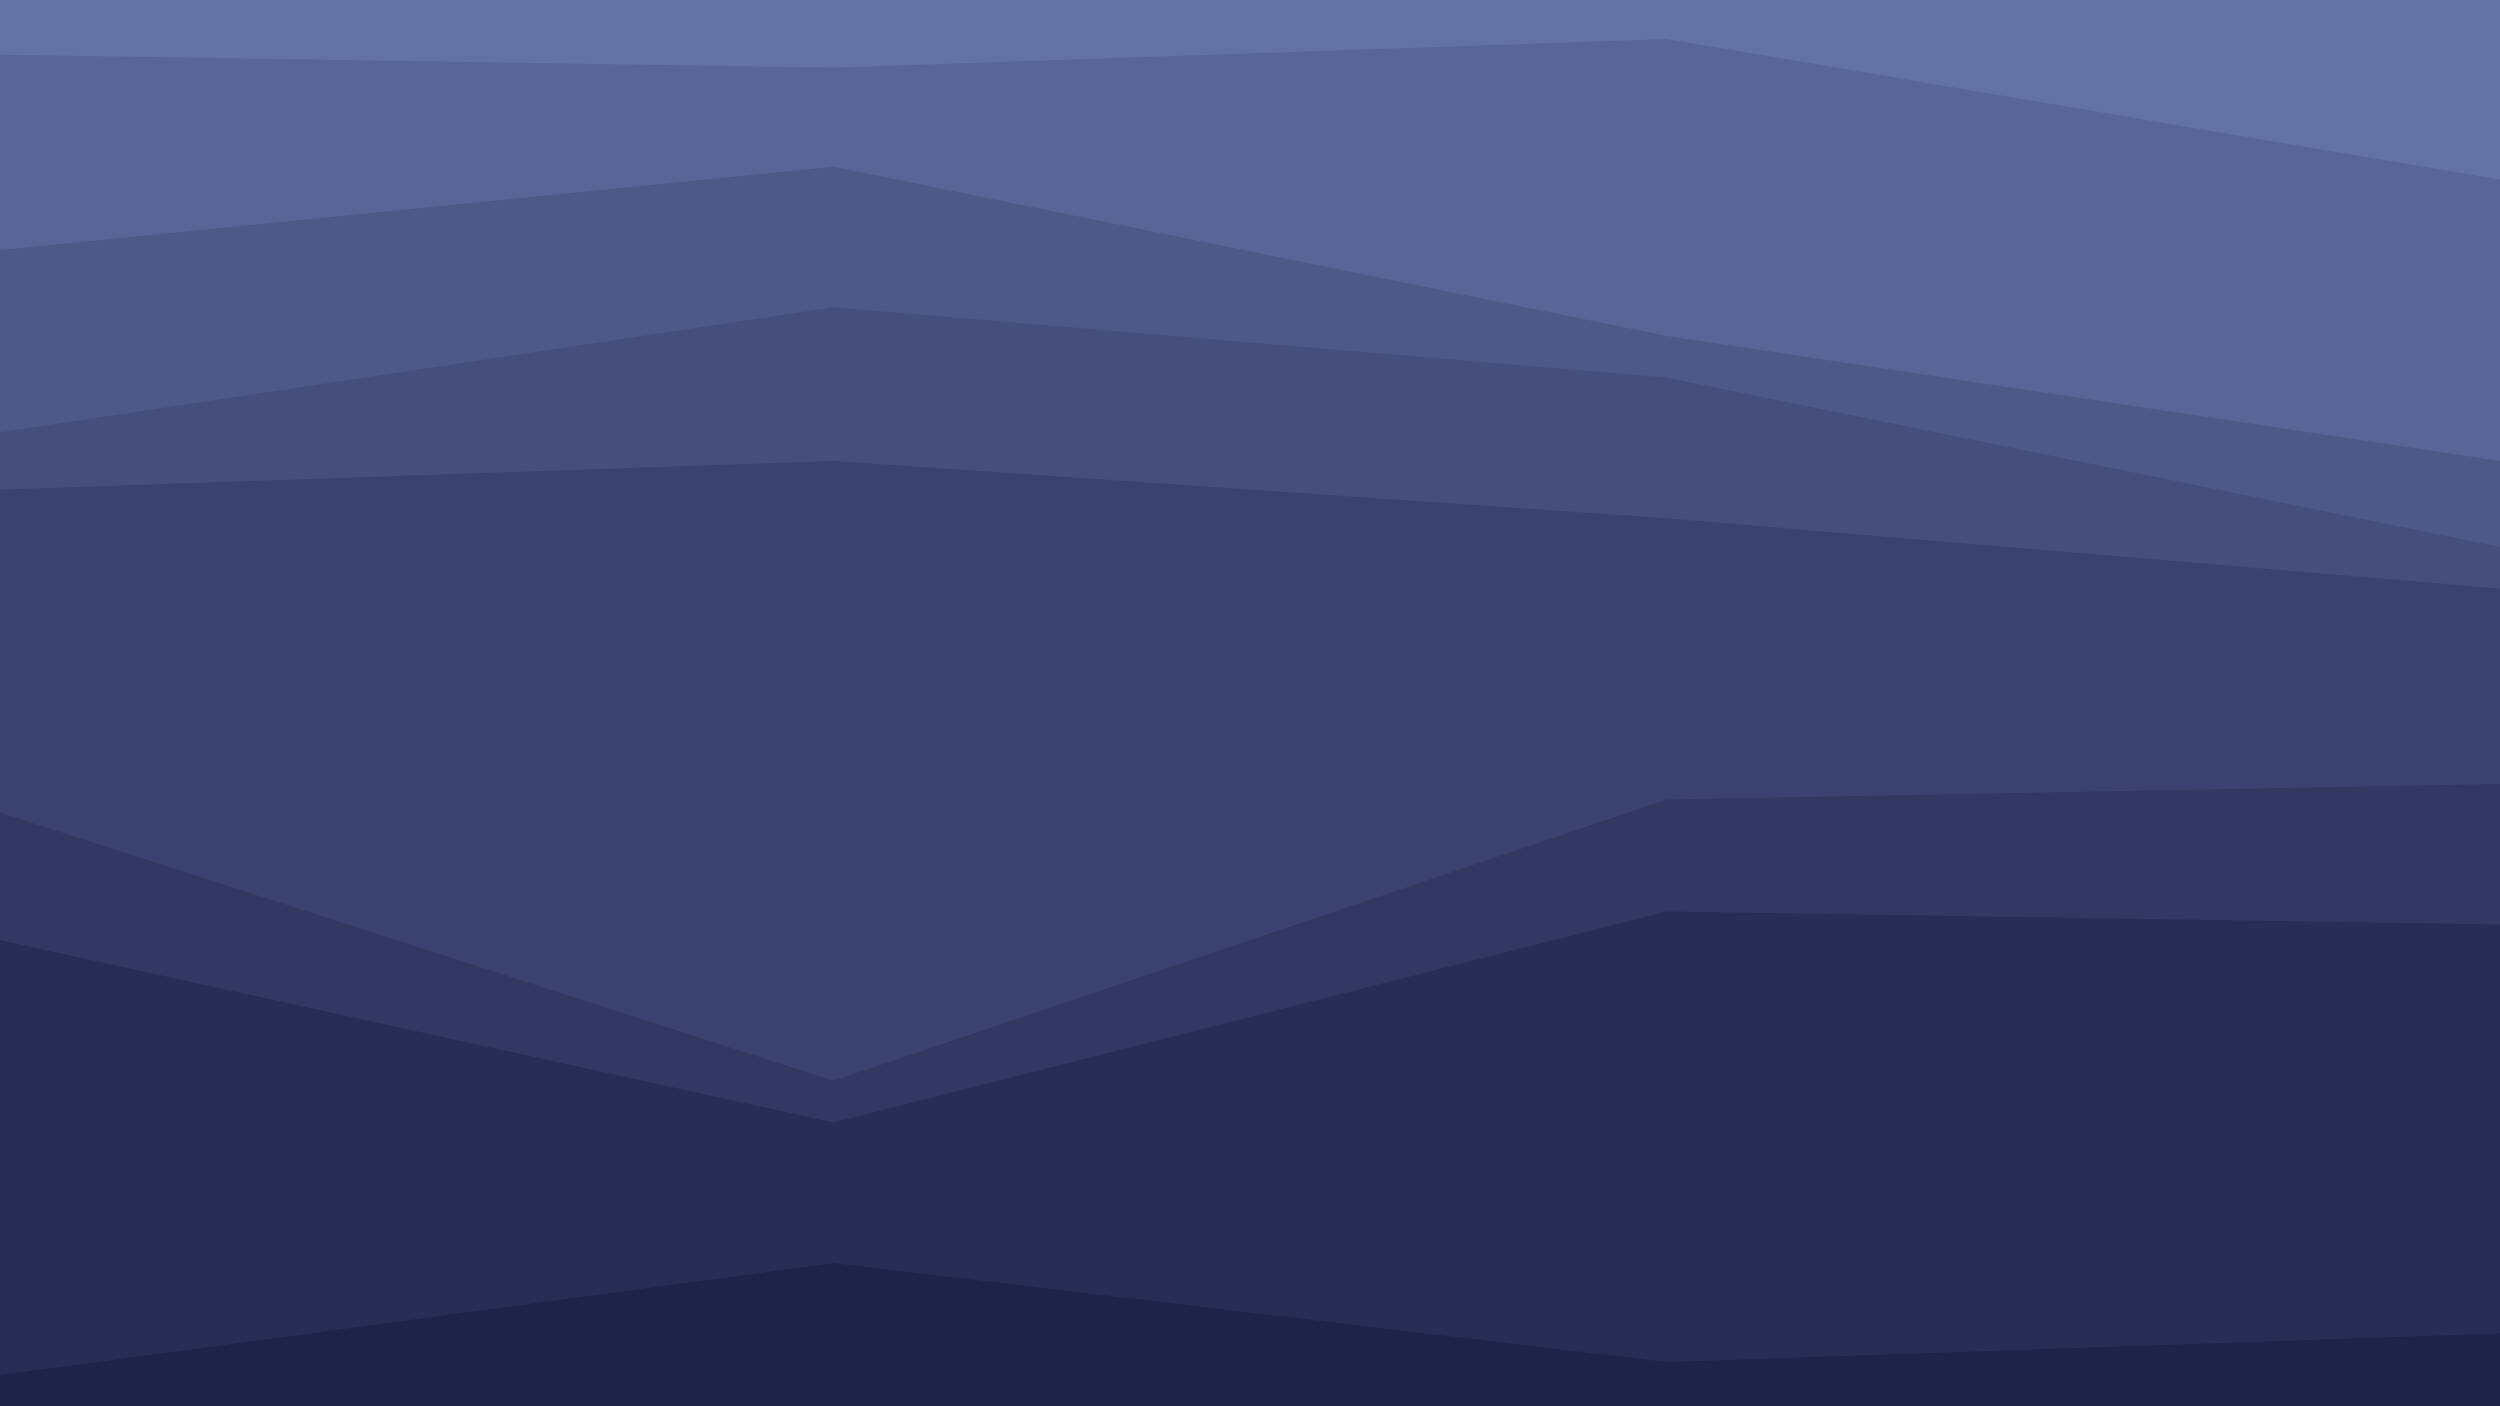 <svg id="visual" viewBox="0 0 960 540" width="960" height="540" xmlns="http://www.w3.org/2000/svg" xmlns:xlink="http://www.w3.org/1999/xlink" version="1.1"><path d="M0 23L320 28L640 17L960 71L960 0L640 0L320 0L0 0Z" fill="#6371a3"></path><path d="M0 98L320 66L640 131L960 179L960 69L640 15L320 26L0 21Z" fill="#596596"></path><path d="M0 168L320 120L640 147L960 212L960 177L640 129L320 64L0 96Z" fill="#4f5988"></path><path d="M0 190L320 179L640 201L960 228L960 210L640 145L320 118L0 166Z" fill="#464e7b"></path><path d="M0 314L320 417L640 309L960 303L960 226L640 199L320 177L0 188Z" fill="#3c426f"></path><path d="M0 363L320 433L640 352L960 357L960 301L640 307L320 415L0 312Z" fill="#333862"></path><path d="M0 530L320 487L640 525L960 514L960 355L640 350L320 431L0 361Z" fill="#292d55"></path><path d="M0 541L320 541L640 541L960 541L960 512L640 523L320 485L0 528Z" fill="#202349"></path></svg>